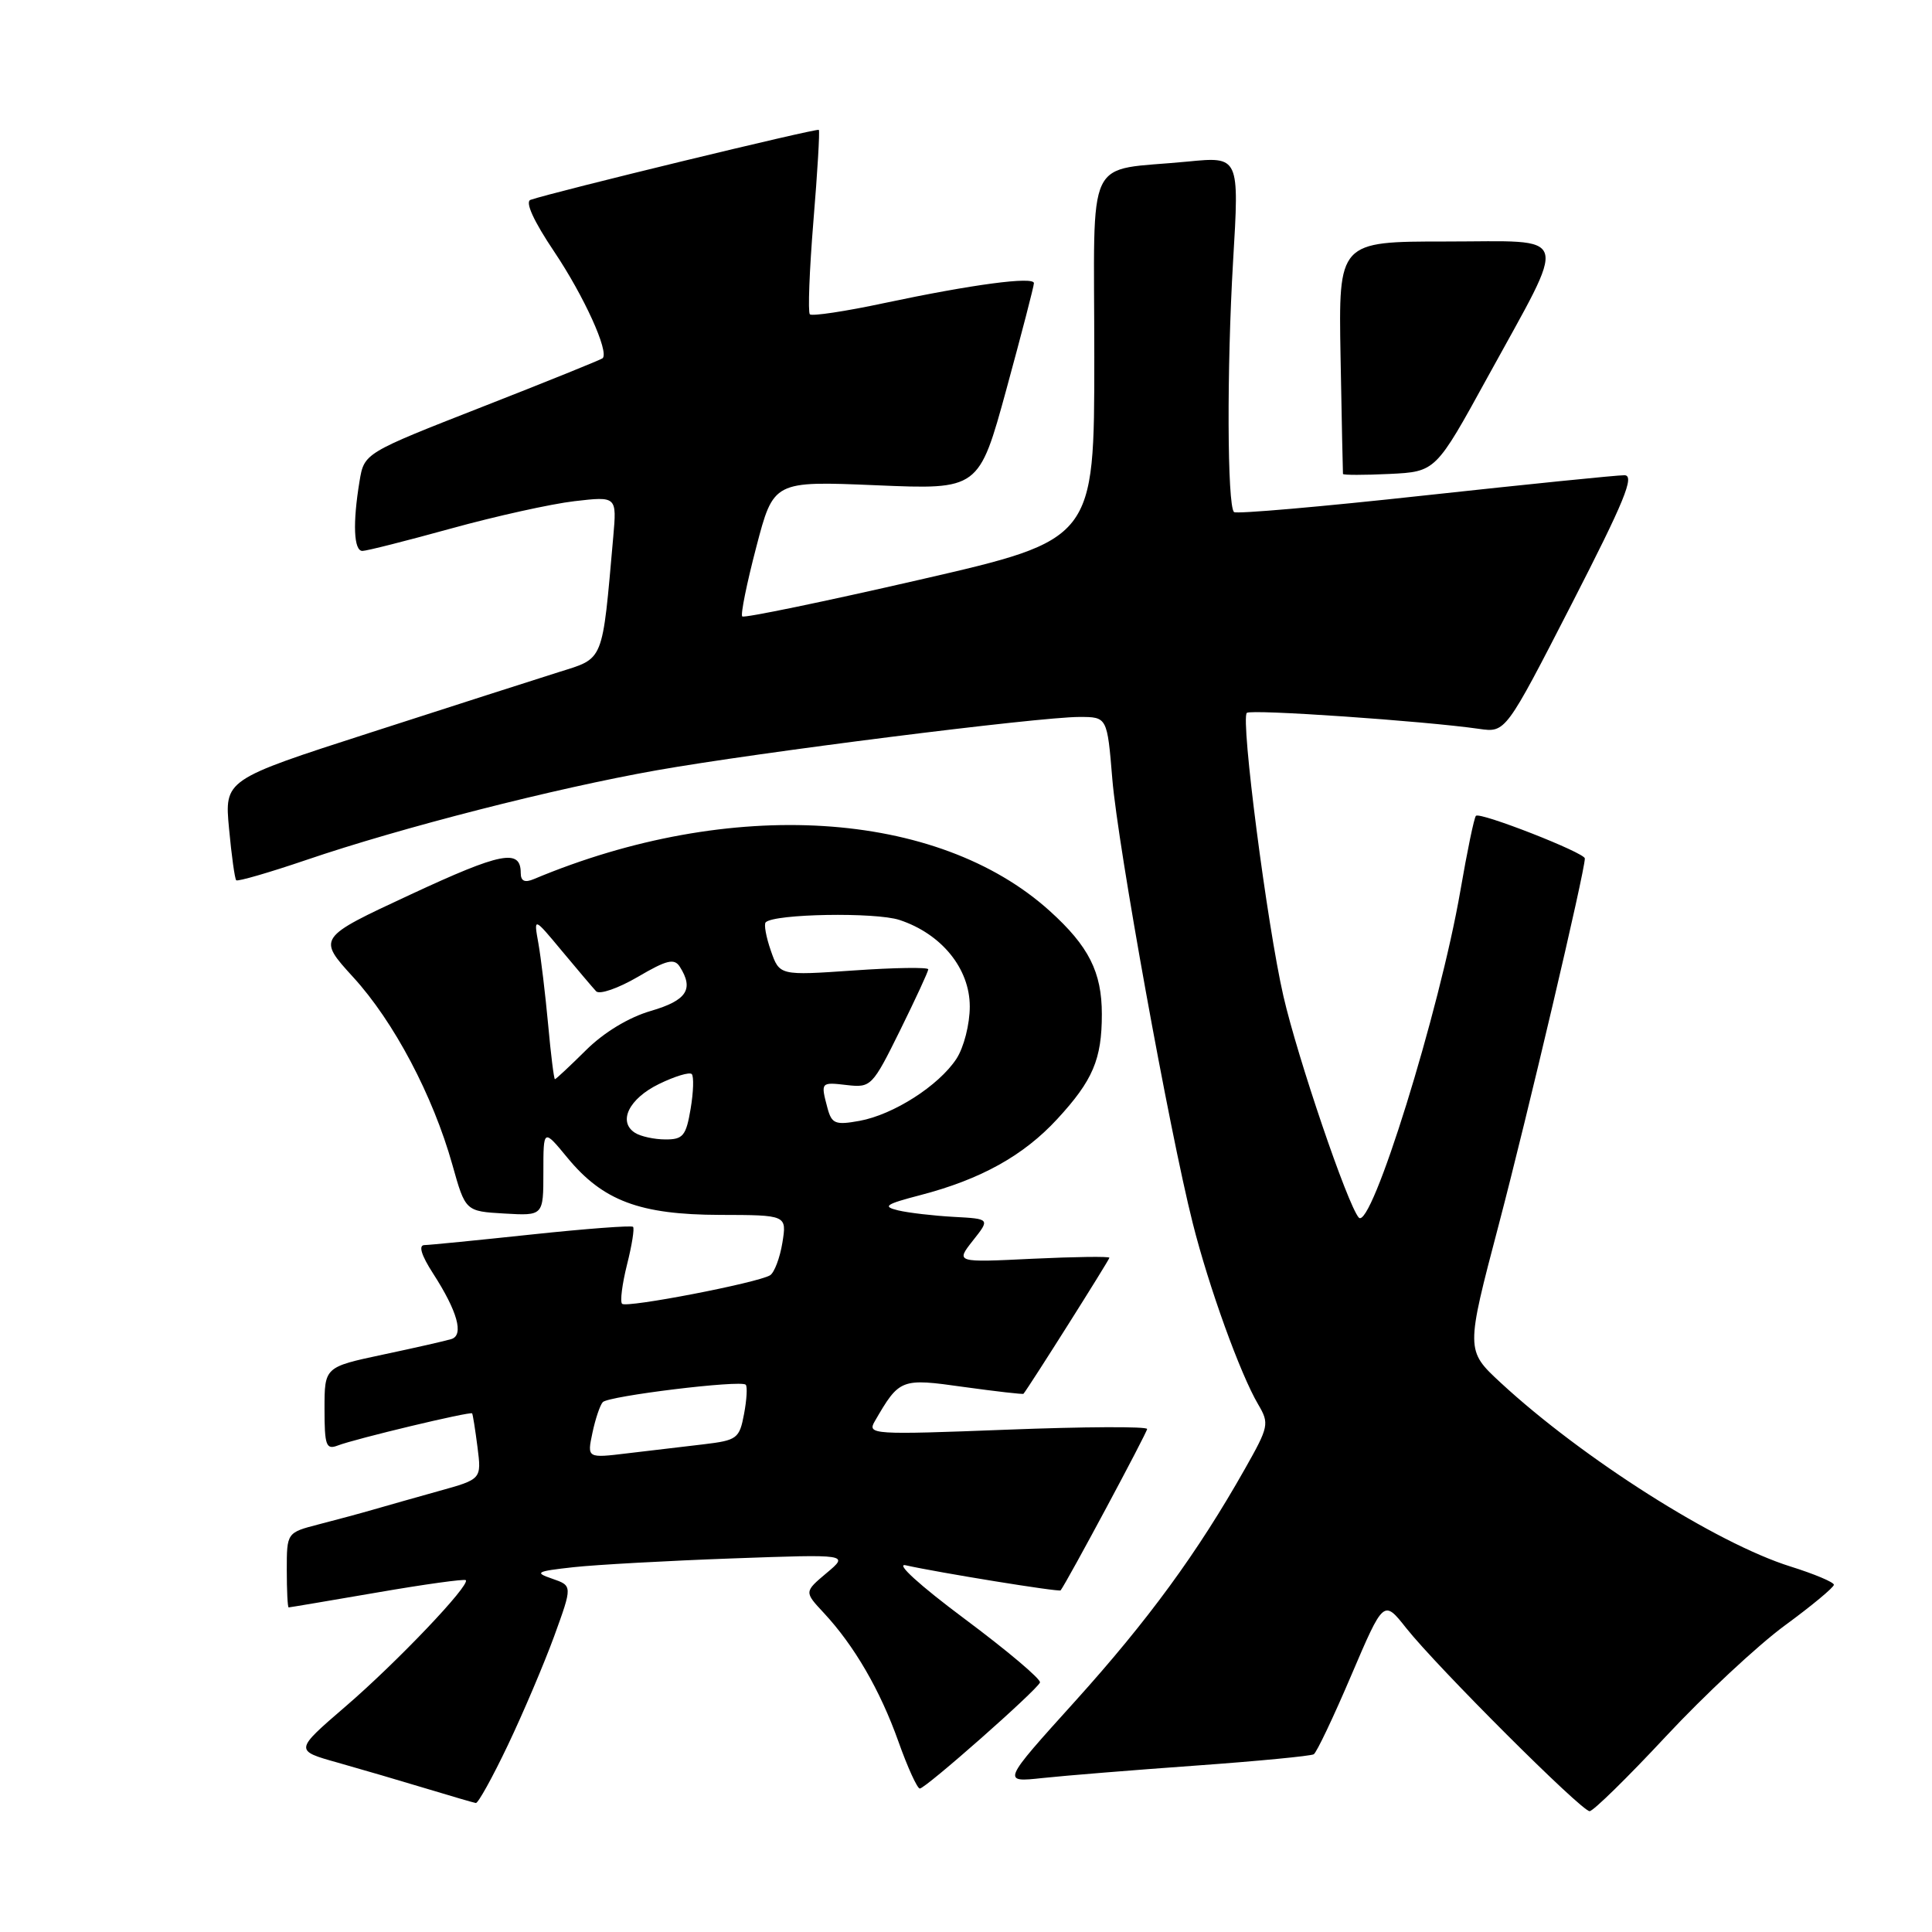 <?xml version="1.0" encoding="UTF-8" standalone="no"?>
<!DOCTYPE svg PUBLIC "-//W3C//DTD SVG 1.1//EN" "http://www.w3.org/Graphics/SVG/1.1/DTD/svg11.dtd" >
<svg xmlns="http://www.w3.org/2000/svg" xmlns:xlink="http://www.w3.org/1999/xlink" version="1.1" viewBox="0 0 256 256">
 <g >
 <path fill="currentColor"
d=" M 220.74 230.08 C 225.82 224.63 232.91 218.02 236.49 215.39 C 240.07 212.77 243.00 210.33 243.00 209.99 C 243.00 209.65 240.41 208.56 237.25 207.57 C 227.41 204.49 209.70 193.25 198.85 183.22 C 194.21 178.92 194.21 178.92 198.61 162.21 C 202.39 147.83 210.00 115.47 210.00 113.75 C 210.00 112.99 196.11 107.56 195.57 108.10 C 195.33 108.33 194.41 112.79 193.51 118.01 C 190.76 133.94 181.66 163.20 180.04 161.33 C 178.55 159.62 171.94 140.18 170.06 132.00 C 167.89 122.54 164.37 95.30 165.21 94.46 C 165.72 93.95 188.71 95.53 196.00 96.58 C 199.50 97.08 199.50 97.08 208.25 80.04 C 215.24 66.42 216.65 62.99 215.25 62.97 C 214.29 62.96 202.37 64.17 188.76 65.65 C 175.15 67.14 163.79 68.13 163.51 67.85 C 162.61 66.94 162.55 48.88 163.39 34.62 C 164.22 20.74 164.22 20.74 157.36 21.41 C 143.56 22.76 145.00 19.74 145.00 47.33 C 145.00 71.50 145.00 71.50 121.89 76.81 C 109.18 79.73 98.59 81.92 98.35 81.68 C 98.11 81.44 98.95 77.30 100.21 72.49 C 102.50 63.73 102.50 63.73 116.11 64.30 C 129.71 64.88 129.71 64.88 133.36 51.56 C 135.36 44.23 137.00 37.92 137.00 37.52 C 137.00 36.60 128.85 37.68 117.16 40.16 C 112.02 41.26 107.59 41.92 107.31 41.65 C 107.04 41.37 107.25 35.83 107.78 29.32 C 108.32 22.82 108.64 17.37 108.50 17.21 C 108.28 16.95 73.30 25.44 70.30 26.48 C 69.55 26.74 70.70 29.28 73.45 33.37 C 77.39 39.25 80.74 46.62 79.85 47.47 C 79.66 47.65 72.47 50.56 63.88 53.92 C 48.26 60.04 48.26 60.04 47.64 63.77 C 46.72 69.32 46.87 73.00 48.02 73.00 C 48.58 73.00 53.86 71.66 59.77 70.03 C 65.67 68.40 73.03 66.77 76.11 66.41 C 81.73 65.76 81.73 65.76 81.26 71.13 C 79.77 87.95 80.10 87.15 74.00 89.07 C 70.97 90.02 59.78 93.62 49.12 97.06 C 29.74 103.31 29.74 103.31 30.35 109.80 C 30.68 113.37 31.11 116.44 31.30 116.64 C 31.50 116.83 35.67 115.62 40.58 113.95 C 53.16 109.66 73.50 104.46 87.00 102.07 C 100.39 99.70 137.64 95.00 143.02 95.00 C 146.71 95.00 146.71 95.00 147.39 103.25 C 148.13 112.15 154.93 149.74 158.04 162.06 C 160.17 170.53 164.35 182.09 166.72 186.10 C 168.21 188.63 168.13 189.03 164.96 194.63 C 158.66 205.78 152.12 214.71 142.45 225.43 C 132.74 236.18 132.74 236.18 138.12 235.60 C 141.08 235.28 150.23 234.54 158.45 233.95 C 166.67 233.36 173.70 232.68 174.08 232.45 C 174.46 232.22 176.70 227.51 179.05 221.99 C 183.34 211.95 183.34 211.95 186.33 215.73 C 190.44 220.91 209.56 240.00 210.63 239.99 C 211.11 239.99 215.66 235.53 220.74 230.08 Z  M 67.29 231.25 C 69.32 226.99 72.08 220.49 73.43 216.81 C 75.86 210.12 75.86 210.12 73.18 209.19 C 70.76 208.36 71.04 208.21 76.00 207.66 C 79.03 207.33 88.47 206.81 97.00 206.50 C 112.50 205.94 112.50 205.94 109.53 208.43 C 106.56 210.93 106.56 210.93 109.15 213.71 C 113.19 218.05 116.61 223.93 119.04 230.75 C 120.26 234.19 121.55 237.00 121.88 236.99 C 122.65 236.98 137.39 223.97 137.80 222.94 C 137.97 222.52 133.48 218.73 127.82 214.51 C 121.83 210.04 118.58 207.08 120.02 207.41 C 124.30 208.37 140.36 210.98 140.54 210.73 C 141.45 209.51 152.00 189.82 152.00 189.35 C 152.00 189.00 143.64 189.04 133.42 189.44 C 115.60 190.13 114.89 190.08 115.91 188.33 C 119.19 182.67 119.36 182.60 127.71 183.78 C 131.98 184.37 135.54 184.78 135.62 184.68 C 136.36 183.78 147.00 166.93 147.00 166.66 C 147.00 166.46 142.42 166.53 136.82 166.79 C 126.63 167.29 126.63 167.29 128.91 164.39 C 131.20 161.50 131.20 161.50 126.35 161.24 C 123.68 161.09 120.38 160.71 119.00 160.38 C 116.88 159.87 117.34 159.56 121.95 158.36 C 129.97 156.27 135.63 153.12 140.09 148.28 C 144.81 143.16 146.00 140.37 146.00 134.39 C 146.00 128.81 144.27 125.38 139.10 120.71 C 124.21 107.26 96.79 105.56 70.75 116.48 C 69.52 117.00 69.00 116.75 69.00 115.67 C 69.00 112.43 66.43 112.93 54.42 118.52 C 42.05 124.27 42.05 124.27 46.81 129.49 C 52.18 135.36 57.36 145.15 59.94 154.33 C 61.67 160.50 61.67 160.50 66.84 160.80 C 72.00 161.10 72.00 161.10 72.00 155.32 C 72.00 149.54 72.00 149.54 75.18 153.40 C 79.89 159.12 84.78 160.95 95.38 160.98 C 104.26 161.00 104.26 161.00 103.67 164.67 C 103.34 166.69 102.60 168.63 102.04 168.98 C 100.41 169.98 83.01 173.34 82.43 172.76 C 82.14 172.48 82.44 170.15 83.08 167.58 C 83.73 165.02 84.09 162.76 83.88 162.56 C 83.67 162.36 77.65 162.81 70.50 163.57 C 63.35 164.33 56.93 164.97 56.24 164.98 C 55.42 164.99 55.82 166.32 57.39 168.75 C 60.62 173.76 61.49 176.90 59.82 177.43 C 59.09 177.66 55.01 178.59 50.75 179.49 C 43.00 181.14 43.00 181.14 43.00 186.68 C 43.00 191.54 43.21 192.13 44.75 191.54 C 47.05 190.65 62.34 186.99 62.56 187.28 C 62.65 187.40 62.97 189.41 63.27 191.75 C 63.81 196.00 63.81 196.00 58.15 197.57 C 55.04 198.44 51.15 199.54 49.50 200.02 C 47.85 200.50 44.59 201.38 42.25 201.98 C 38.00 203.08 38.00 203.08 38.00 208.04 C 38.00 210.77 38.11 213.00 38.25 212.99 C 38.39 212.99 43.65 212.10 49.94 211.02 C 56.23 209.93 61.53 209.20 61.72 209.38 C 62.35 210.01 52.59 220.26 45.78 226.12 C 39.01 231.95 39.01 231.95 44.76 233.56 C 47.91 234.45 53.20 236.00 56.50 237.00 C 59.80 238.00 62.75 238.86 63.05 238.91 C 63.35 238.96 65.26 235.51 67.29 231.25 Z  M 197.10 50.00 C 207.90 30.31 208.42 32.00 191.63 32.00 C 177.36 32.00 177.36 32.00 177.63 47.25 C 177.78 55.64 177.93 62.63 177.95 62.80 C 177.98 62.96 180.75 62.96 184.12 62.80 C 190.24 62.50 190.24 62.50 197.10 50.00 Z  M 78.50 189.86 C 78.89 188.01 79.51 186.18 79.87 185.79 C 80.62 184.97 98.16 182.83 98.81 183.48 C 99.05 183.71 98.95 185.46 98.59 187.36 C 97.98 190.62 97.67 190.85 93.22 191.38 C 90.62 191.68 86.09 192.22 83.15 192.57 C 77.79 193.22 77.79 193.22 78.50 189.86 Z  M 84.15 150.11 C 81.84 148.65 83.33 145.58 87.31 143.64 C 89.40 142.62 91.36 142.02 91.66 142.32 C 91.95 142.62 91.89 144.70 91.51 146.93 C 90.91 150.50 90.50 151.00 88.16 150.98 C 86.70 150.98 84.89 150.58 84.15 150.11 Z  M 109.65 146.84 C 108.73 143.38 108.73 143.37 112.25 143.78 C 115.40 144.14 115.61 143.93 119.25 136.56 C 121.31 132.38 123.00 128.73 123.00 128.44 C 123.00 128.15 118.56 128.21 113.14 128.59 C 103.29 129.27 103.29 129.27 102.14 125.97 C 101.51 124.16 101.20 122.46 101.46 122.21 C 102.59 121.08 116.00 120.85 119.19 121.90 C 124.76 123.74 128.50 128.34 128.50 133.36 C 128.50 135.72 127.72 138.78 126.73 140.30 C 124.39 143.86 118.39 147.70 113.89 148.52 C 110.69 149.10 110.21 148.91 109.65 146.84 Z  M 72.63 135.75 C 72.26 131.76 71.68 126.92 71.34 125.00 C 70.71 121.50 70.71 121.50 74.45 126.00 C 76.51 128.47 78.55 130.88 78.99 131.35 C 79.44 131.82 81.91 130.96 84.50 129.45 C 88.35 127.19 89.35 126.95 90.08 128.10 C 91.97 131.08 91.00 132.56 86.25 133.95 C 83.32 134.80 80.01 136.80 77.63 139.17 C 75.51 141.27 73.66 143.00 73.53 143.00 C 73.40 143.00 72.99 139.74 72.63 135.75 Z "/>
</g>
</svg>